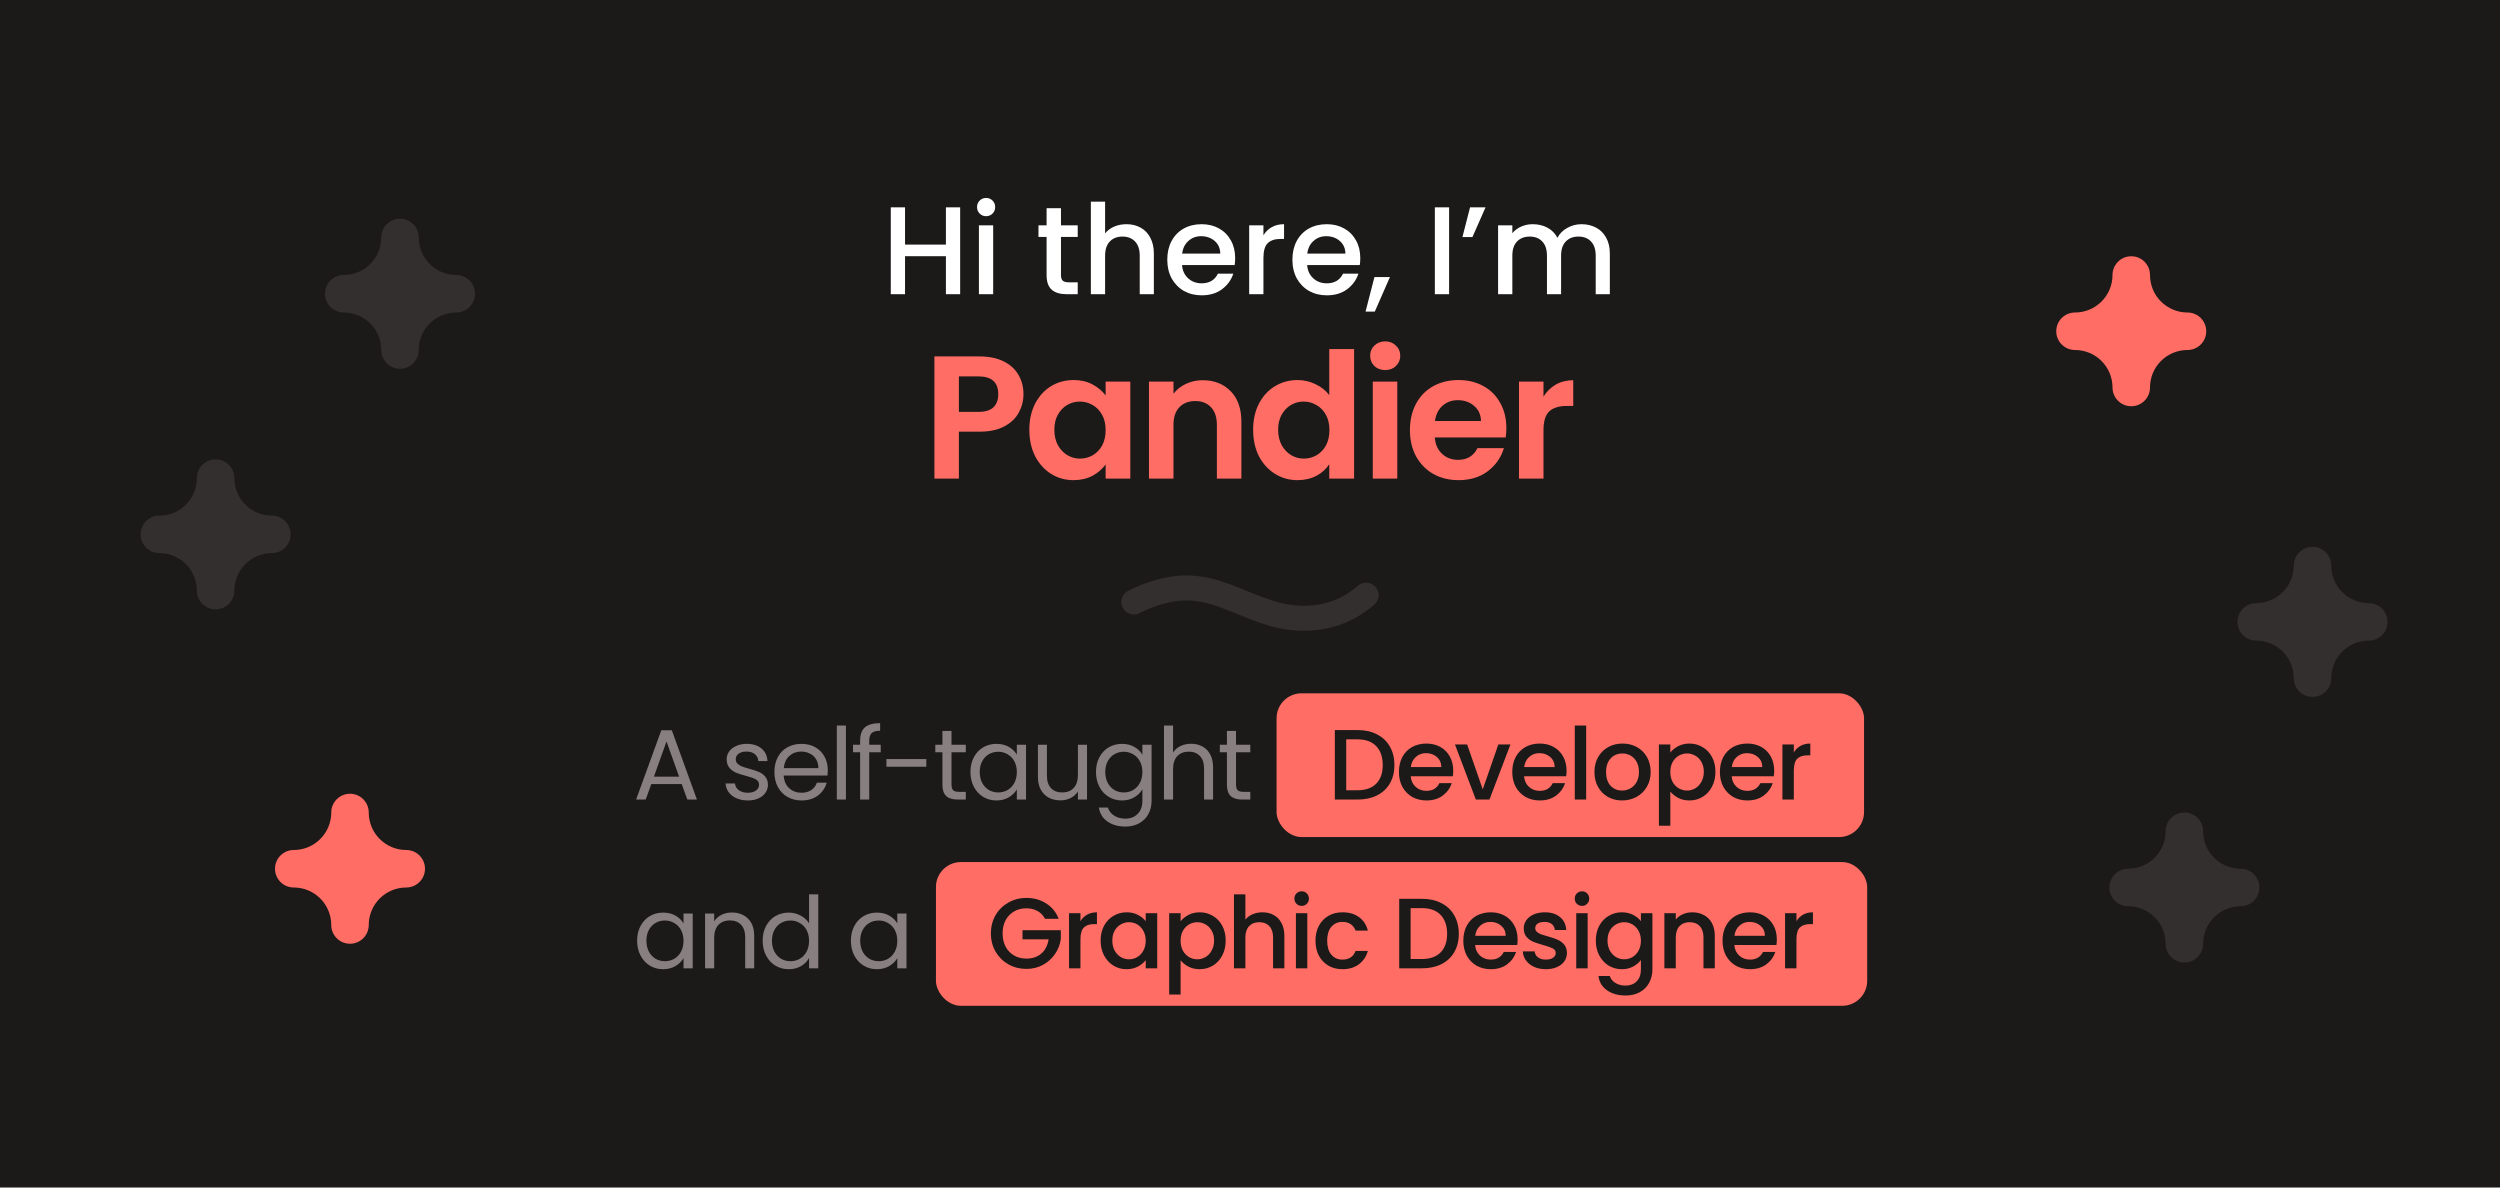<svg width="800" height="380" viewBox="0 0 800 380" fill="none" xmlns="http://www.w3.org/2000/svg">
<rect width="800" height="380" fill="#1C1919"/>
<path d="M307.251 66.343V94.143H302.691V81.983H289.611V94.143H285.051V66.343H289.611V78.263H302.691V66.343H307.251ZM315.574 69.183C314.747 69.183 314.054 68.903 313.494 68.343C312.934 67.783 312.654 67.09 312.654 66.263C312.654 65.436 312.934 64.743 313.494 64.183C314.054 63.623 314.747 63.343 315.574 63.343C316.374 63.343 317.054 63.623 317.614 64.183C318.174 64.743 318.454 65.436 318.454 66.263C318.454 67.09 318.174 67.783 317.614 68.343C317.054 68.903 316.374 69.183 315.574 69.183ZM317.814 72.103V94.143H313.254V72.103H317.814ZM339.511 75.823V88.023C339.511 88.85 339.698 89.45 340.071 89.823C340.471 90.169 341.138 90.343 342.071 90.343H344.871V94.143H341.271C339.218 94.143 337.645 93.663 336.551 92.703C335.458 91.743 334.911 90.183 334.911 88.023V75.823H332.311V72.103H334.911V66.623H339.511V72.103H344.871V75.823H339.511ZM360.474 71.743C362.154 71.743 363.648 72.103 364.954 72.823C366.288 73.543 367.328 74.609 368.074 76.023C368.848 77.436 369.234 79.143 369.234 81.143V94.143H364.714V81.823C364.714 79.85 364.221 78.343 363.234 77.303C362.248 76.236 360.901 75.703 359.194 75.703C357.488 75.703 356.128 76.236 355.114 77.303C354.128 78.343 353.634 79.85 353.634 81.823V94.143H349.074V64.543H353.634V74.663C354.408 73.73 355.381 73.01 356.554 72.503C357.754 71.996 359.061 71.743 360.474 71.743ZM395.251 82.583C395.251 83.409 395.197 84.156 395.091 84.823H378.251C378.384 86.583 379.037 87.996 380.211 89.063C381.384 90.129 382.824 90.663 384.531 90.663C386.984 90.663 388.717 89.636 389.731 87.583H394.651C393.984 89.609 392.771 91.276 391.011 92.583C389.277 93.863 387.117 94.503 384.531 94.503C382.424 94.503 380.531 94.036 378.851 93.103C377.197 92.143 375.891 90.809 374.931 89.103C373.997 87.37 373.531 85.37 373.531 83.103C373.531 80.836 373.984 78.85 374.891 77.143C375.824 75.409 377.117 74.076 378.771 73.143C380.451 72.21 382.371 71.743 384.531 71.743C386.611 71.743 388.464 72.196 390.091 73.103C391.717 74.01 392.984 75.29 393.891 76.943C394.797 78.57 395.251 80.45 395.251 82.583ZM390.491 81.143C390.464 79.463 389.864 78.116 388.691 77.103C387.517 76.09 386.064 75.583 384.331 75.583C382.757 75.583 381.411 76.09 380.291 77.103C379.171 78.09 378.504 79.436 378.291 81.143H390.491ZM404.298 75.303C404.965 74.183 405.845 73.316 406.938 72.703C408.058 72.063 409.378 71.743 410.898 71.743V76.463H409.738C407.952 76.463 406.592 76.916 405.658 77.823C404.752 78.73 404.298 80.303 404.298 82.543V94.143H399.738V72.103H404.298V75.303ZM435.29 82.583C435.29 83.409 435.237 84.156 435.13 84.823H418.29C418.423 86.583 419.077 87.996 420.25 89.063C421.423 90.129 422.863 90.663 424.57 90.663C427.023 90.663 428.757 89.636 429.77 87.583H434.69C434.023 89.609 432.81 91.276 431.05 92.583C429.317 93.863 427.157 94.503 424.57 94.503C422.463 94.503 420.57 94.036 418.89 93.103C417.237 92.143 415.93 90.809 414.97 89.103C414.037 87.37 413.57 85.37 413.57 83.103C413.57 80.836 414.023 78.85 414.93 77.143C415.863 75.409 417.157 74.076 418.81 73.143C420.49 72.21 422.41 71.743 424.57 71.743C426.65 71.743 428.503 72.196 430.13 73.103C431.757 74.01 433.023 75.29 433.93 76.943C434.837 78.57 435.29 80.45 435.29 82.583ZM430.53 81.143C430.503 79.463 429.903 78.116 428.73 77.103C427.557 76.09 426.103 75.583 424.37 75.583C422.797 75.583 421.45 76.09 420.33 77.103C419.21 78.09 418.543 79.436 418.33 81.143H430.53ZM444.777 88.663L439.937 99.703H436.977L439.817 88.663H444.777ZM463.712 66.343V94.143H459.152V66.343H463.712ZM470.419 66.343H475.379L471.179 75.863H467.979L470.419 66.343ZM506.067 71.743C507.8 71.743 509.347 72.103 510.707 72.823C512.093 73.543 513.173 74.609 513.947 76.023C514.747 77.436 515.147 79.143 515.147 81.143V94.143H510.627V81.823C510.627 79.85 510.133 78.343 509.147 77.303C508.16 76.236 506.813 75.703 505.107 75.703C503.4 75.703 502.04 76.236 501.027 77.303C500.04 78.343 499.547 79.85 499.547 81.823V94.143H495.027V81.823C495.027 79.85 494.533 78.343 493.547 77.303C492.56 76.236 491.213 75.703 489.507 75.703C487.8 75.703 486.44 76.236 485.427 77.303C484.44 78.343 483.947 79.85 483.947 81.823V94.143H479.387V72.103H483.947V74.623C484.693 73.716 485.64 73.01 486.787 72.503C487.933 71.996 489.16 71.743 490.467 71.743C492.227 71.743 493.8 72.116 495.187 72.863C496.573 73.609 497.64 74.689 498.387 76.103C499.053 74.769 500.093 73.716 501.507 72.943C502.92 72.143 504.44 71.743 506.067 71.743Z" fill="white"/>
<path d="M327.513 126.151C327.513 128.241 327.009 130.201 326.001 132.031C325.031 133.86 323.481 135.335 321.353 136.455C319.263 137.575 316.612 138.135 313.401 138.135H306.849V153.143H299.009V114.055H313.401C316.425 114.055 319.001 114.577 321.129 115.623C323.257 116.668 324.844 118.105 325.889 119.935C326.972 121.764 327.513 123.836 327.513 126.151ZM313.065 131.807C315.231 131.807 316.836 131.321 317.881 130.351C318.927 129.343 319.449 127.943 319.449 126.151C319.449 122.343 317.321 120.439 313.065 120.439H306.849V131.807H313.065ZM329.384 137.519C329.384 134.383 330 131.601 331.232 129.175C332.501 126.748 334.2 124.881 336.328 123.575C338.493 122.268 340.901 121.615 343.552 121.615C345.866 121.615 347.882 122.081 349.6 123.015C351.354 123.948 352.754 125.124 353.8 126.543V122.119H361.696V153.143H353.8V148.607C352.792 150.063 351.392 151.276 349.6 152.247C347.845 153.18 345.81 153.647 343.496 153.647C340.882 153.647 338.493 152.975 336.328 151.631C334.2 150.287 332.501 148.401 331.232 145.975C330 143.511 329.384 140.692 329.384 137.519ZM353.8 137.631C353.8 135.727 353.426 134.103 352.68 132.759C351.933 131.377 350.925 130.332 349.656 129.623C348.386 128.876 347.024 128.503 345.568 128.503C344.112 128.503 342.768 128.857 341.536 129.567C340.304 130.276 339.296 131.321 338.512 132.703C337.765 134.047 337.392 135.652 337.392 137.519C337.392 139.385 337.765 141.028 338.512 142.447C339.296 143.828 340.304 144.892 341.536 145.639C342.805 146.385 344.149 146.759 345.568 146.759C347.024 146.759 348.386 146.404 349.656 145.695C350.925 144.948 351.933 143.903 352.68 142.559C353.426 141.177 353.8 139.535 353.8 137.631ZM384.865 121.671C388.561 121.671 391.548 122.847 393.825 125.199C396.102 127.513 397.241 130.761 397.241 134.943V153.143H389.401V136.007C389.401 133.543 388.785 131.657 387.553 130.351C386.321 129.007 384.641 128.335 382.513 128.335C380.348 128.335 378.63 129.007 377.361 130.351C376.129 131.657 375.513 133.543 375.513 136.007V153.143H367.673V122.119H375.513V125.983C376.558 124.639 377.884 123.593 379.489 122.847C381.132 122.063 382.924 121.671 384.865 121.671ZM401 137.519C401 134.383 401.616 131.601 402.848 129.175C404.118 126.748 405.835 124.881 408 123.575C410.166 122.268 412.574 121.615 415.224 121.615C417.24 121.615 419.163 122.063 420.992 122.959C422.822 123.817 424.278 124.975 425.36 126.431V111.703H433.312V153.143H425.36V148.551C424.39 150.081 423.027 151.313 421.272 152.247C419.518 153.18 417.483 153.647 415.168 153.647C412.555 153.647 410.166 152.975 408 151.631C405.835 150.287 404.118 148.401 402.848 145.975C401.616 143.511 401 140.692 401 137.519ZM425.416 137.631C425.416 135.727 425.043 134.103 424.296 132.759C423.55 131.377 422.542 130.332 421.272 129.623C420.003 128.876 418.64 128.503 417.184 128.503C415.728 128.503 414.384 128.857 413.152 129.567C411.92 130.276 410.912 131.321 410.128 132.703C409.382 134.047 409.008 135.652 409.008 137.519C409.008 139.385 409.382 141.028 410.128 142.447C410.912 143.828 411.92 144.892 413.152 145.639C414.422 146.385 415.766 146.759 417.184 146.759C418.64 146.759 420.003 146.404 421.272 145.695C422.542 144.948 423.55 143.903 424.296 142.559C425.043 141.177 425.416 139.535 425.416 137.631ZM443.265 118.423C441.884 118.423 440.727 117.993 439.793 117.135C438.897 116.239 438.449 115.137 438.449 113.831C438.449 112.524 438.897 111.441 439.793 110.583C440.727 109.687 441.884 109.239 443.265 109.239C444.647 109.239 445.785 109.687 446.681 110.583C447.615 111.441 448.081 112.524 448.081 113.831C448.081 115.137 447.615 116.239 446.681 117.135C445.785 117.993 444.647 118.423 443.265 118.423ZM447.129 122.119V153.143H439.289V122.119H447.129ZM482.035 136.959C482.035 138.079 481.961 139.087 481.811 139.983H459.131C459.318 142.223 460.102 143.977 461.483 145.247C462.865 146.516 464.563 147.151 466.579 147.151C469.491 147.151 471.563 145.9 472.795 143.399H481.251C480.355 146.385 478.638 148.849 476.099 150.791C473.561 152.695 470.443 153.647 466.747 153.647C463.761 153.647 461.073 152.993 458.683 151.687C456.331 150.343 454.483 148.457 453.139 146.031C451.833 143.604 451.179 140.804 451.179 137.631C451.179 134.42 451.833 131.601 453.139 129.175C454.446 126.748 456.275 124.881 458.627 123.575C460.979 122.268 463.686 121.615 466.747 121.615C469.697 121.615 472.329 122.249 474.643 123.519C476.995 124.788 478.806 126.599 480.075 128.951C481.382 131.265 482.035 133.935 482.035 136.959ZM473.915 134.719C473.878 132.703 473.15 131.097 471.731 129.903C470.313 128.671 468.577 128.055 466.523 128.055C464.582 128.055 462.939 128.652 461.595 129.847C460.289 131.004 459.486 132.628 459.187 134.719H473.915ZM493.918 126.935C494.926 125.292 496.233 124.004 497.838 123.071C499.481 122.137 501.347 121.671 503.438 121.671V129.903H501.366C498.902 129.903 497.035 130.481 495.766 131.639C494.534 132.796 493.918 134.812 493.918 137.687V153.143H486.078V122.119H493.918V126.935Z" fill="#FF6D64"/>
<path d="M437.166 190.463C433.315 193.726 428.88 196.379 422.425 197.431C403.172 200.566 392.161 185.277 374.475 188.625C370.094 189.455 366.202 190.907 362.834 192.643" stroke="#332F2F" stroke-width="8" stroke-linecap="round"/>
<path d="M218.148 250.897H208.42L206.628 255.857H203.556L211.62 233.681H214.98L223.012 255.857H219.94L218.148 250.897ZM217.316 248.529L213.284 237.265L209.252 248.529H217.316ZM239.346 256.145C238.002 256.145 236.796 255.921 235.73 255.473C234.663 255.004 233.82 254.364 233.202 253.553C232.583 252.721 232.242 251.772 232.178 250.705H235.186C235.271 251.58 235.676 252.295 236.402 252.849C237.148 253.404 238.119 253.681 239.314 253.681C240.423 253.681 241.298 253.436 241.938 252.945C242.578 252.455 242.898 251.836 242.898 251.089C242.898 250.321 242.556 249.756 241.874 249.393C241.191 249.009 240.135 248.636 238.706 248.273C237.404 247.932 236.338 247.591 235.506 247.249C234.695 246.887 233.991 246.364 233.394 245.681C232.818 244.977 232.53 244.06 232.53 242.929C232.53 242.033 232.796 241.212 233.33 240.465C233.863 239.719 234.62 239.132 235.602 238.705C236.583 238.257 237.703 238.033 238.962 238.033C240.903 238.033 242.471 238.524 243.666 239.505C244.86 240.487 245.5 241.831 245.586 243.537H242.674C242.61 242.62 242.236 241.884 241.554 241.329C240.892 240.775 239.996 240.497 238.866 240.497C237.82 240.497 236.988 240.721 236.37 241.169C235.751 241.617 235.442 242.204 235.442 242.929C235.442 243.505 235.623 243.985 235.986 244.369C236.37 244.732 236.839 245.031 237.394 245.265C237.97 245.479 238.759 245.724 239.762 246.001C241.02 246.343 242.044 246.684 242.834 247.025C243.623 247.345 244.295 247.836 244.85 248.497C245.426 249.159 245.724 250.023 245.746 251.089C245.746 252.049 245.479 252.913 244.946 253.681C244.412 254.449 243.655 255.057 242.674 255.505C241.714 255.932 240.604 256.145 239.346 256.145ZM264.896 246.417C264.896 246.972 264.864 247.559 264.8 248.177H250.784C250.891 249.905 251.478 251.26 252.544 252.241C253.632 253.201 254.944 253.681 256.48 253.681C257.739 253.681 258.784 253.393 259.616 252.817C260.47 252.22 261.067 251.431 261.408 250.449H264.545C264.075 252.135 263.136 253.511 261.728 254.577C260.32 255.623 258.571 256.145 256.48 256.145C254.816 256.145 253.323 255.772 252 255.025C250.699 254.279 249.675 253.223 248.928 251.857C248.182 250.471 247.808 248.871 247.808 247.057C247.808 245.244 248.171 243.655 248.896 242.289C249.622 240.924 250.635 239.879 251.936 239.153C253.259 238.407 254.774 238.033 256.48 238.033C258.144 238.033 259.616 238.396 260.896 239.121C262.176 239.847 263.158 240.849 263.84 242.129C264.544 243.388 264.896 244.817 264.896 246.417ZM261.888 245.809C261.888 244.7 261.643 243.751 261.152 242.961C260.662 242.151 259.99 241.543 259.136 241.137C258.304 240.711 257.376 240.497 256.352 240.497C254.88 240.497 253.622 240.967 252.576 241.905C251.552 242.844 250.966 244.145 250.816 245.809H261.888ZM270.692 232.177V255.857H267.78V232.177H270.692ZM281.831 240.721H278.151V255.857H275.239V240.721H272.967V238.321H275.239V237.073C275.239 235.111 275.741 233.681 276.743 232.785C277.767 231.868 279.399 231.409 281.639 231.409V233.841C280.359 233.841 279.453 234.097 278.919 234.609C278.407 235.1 278.151 235.921 278.151 237.073V238.321H281.831V240.721ZM296.426 242.897V245.361H283.658V242.897H296.426ZM304.483 240.721V251.057C304.483 251.911 304.665 252.519 305.027 252.881C305.39 253.223 306.019 253.393 306.915 253.393H309.059V255.857H306.435C304.814 255.857 303.598 255.484 302.787 254.737C301.977 253.991 301.571 252.764 301.571 251.057V240.721H299.299V238.321H301.571V233.905H304.483V238.321H309.059V240.721H304.483ZM310.54 247.025C310.54 245.233 310.902 243.665 311.628 242.321C312.353 240.956 313.345 239.9 314.604 239.153C315.884 238.407 317.302 238.033 318.86 238.033C320.396 238.033 321.729 238.364 322.86 239.025C323.99 239.687 324.833 240.519 325.388 241.521V238.321H328.332V255.857H325.388V252.593C324.812 253.617 323.948 254.471 322.796 255.153C321.665 255.815 320.342 256.145 318.828 256.145C317.27 256.145 315.862 255.761 314.604 254.993C313.345 254.225 312.353 253.148 311.628 251.761C310.902 250.375 310.54 248.796 310.54 247.025ZM325.388 247.057C325.388 245.735 325.121 244.583 324.588 243.601C324.054 242.62 323.329 241.873 322.412 241.361C321.516 240.828 320.524 240.561 319.436 240.561C318.348 240.561 317.356 240.817 316.46 241.329C315.564 241.841 314.849 242.588 314.316 243.569C313.782 244.551 313.516 245.703 313.516 247.025C313.516 248.369 313.782 249.543 314.316 250.545C314.849 251.527 315.564 252.284 316.46 252.817C317.356 253.329 318.348 253.585 319.436 253.585C320.524 253.585 321.516 253.329 322.412 252.817C323.329 252.284 324.054 251.527 324.588 250.545C325.121 249.543 325.388 248.38 325.388 247.057ZM347.845 238.321V255.857H344.933V253.265C344.378 254.161 343.599 254.865 342.597 255.377C341.615 255.868 340.527 256.113 339.333 256.113C337.967 256.113 336.741 255.836 335.653 255.281C334.565 254.705 333.701 253.852 333.061 252.721C332.442 251.591 332.133 250.215 332.133 248.593V238.321H335.013V248.209C335.013 249.937 335.45 251.271 336.325 252.209C337.199 253.127 338.394 253.585 339.909 253.585C341.466 253.585 342.693 253.105 343.589 252.145C344.485 251.185 344.933 249.788 344.933 247.953V238.321H347.845ZM359.033 238.033C360.548 238.033 361.871 238.364 363.001 239.025C364.153 239.687 365.007 240.519 365.561 241.521V238.321H368.505V256.241C368.505 257.841 368.164 259.26 367.481 260.497C366.799 261.756 365.817 262.737 364.537 263.441C363.279 264.145 361.807 264.497 360.121 264.497C357.817 264.497 355.897 263.953 354.361 262.865C352.825 261.777 351.919 260.295 351.641 258.417H354.521C354.841 259.484 355.503 260.337 356.505 260.977C357.508 261.639 358.713 261.969 360.121 261.969C361.721 261.969 363.023 261.468 364.025 260.465C365.049 259.463 365.561 258.055 365.561 256.241V252.561C364.985 253.585 364.132 254.439 363.001 255.121C361.871 255.804 360.548 256.145 359.033 256.145C357.476 256.145 356.057 255.761 354.777 254.993C353.519 254.225 352.527 253.148 351.801 251.761C351.076 250.375 350.713 248.796 350.713 247.025C350.713 245.233 351.076 243.665 351.801 242.321C352.527 240.956 353.519 239.9 354.777 239.153C356.057 238.407 357.476 238.033 359.033 238.033ZM365.561 247.057C365.561 245.735 365.295 244.583 364.761 243.601C364.228 242.62 363.503 241.873 362.585 241.361C361.689 240.828 360.697 240.561 359.609 240.561C358.521 240.561 357.529 240.817 356.633 241.329C355.737 241.841 355.023 242.588 354.489 243.569C353.956 244.551 353.689 245.703 353.689 247.025C353.689 248.369 353.956 249.543 354.489 250.545C355.023 251.527 355.737 252.284 356.633 252.817C357.529 253.329 358.521 253.585 359.609 253.585C360.697 253.585 361.689 253.329 362.585 252.817C363.503 252.284 364.228 251.527 364.761 250.545C365.295 249.543 365.561 248.38 365.561 247.057ZM381.171 238.001C382.493 238.001 383.688 238.289 384.755 238.865C385.821 239.42 386.653 240.263 387.251 241.393C387.869 242.524 388.179 243.9 388.179 245.521V255.857H385.299V245.937C385.299 244.188 384.861 242.855 383.987 241.937C383.112 240.999 381.917 240.529 380.403 240.529C378.867 240.529 377.64 241.009 376.723 241.969C375.827 242.929 375.379 244.327 375.379 246.161V255.857H372.467V232.177H375.379V240.817C375.955 239.921 376.744 239.228 377.747 238.737C378.771 238.247 379.912 238.001 381.171 238.001ZM395.527 240.721V251.057C395.527 251.911 395.709 252.519 396.071 252.881C396.434 253.223 397.063 253.393 397.959 253.393H400.103V255.857H397.479C395.858 255.857 394.642 255.484 393.831 254.737C393.021 253.991 392.615 252.764 392.615 251.057V240.721H390.343V238.321H392.615V233.905H395.527V238.321H400.103V240.721H395.527Z" fill="#888080"/>
<path d="M203.876 301.025C203.876 299.233 204.239 297.665 204.964 296.321C205.689 294.956 206.681 293.9 207.94 293.153C209.22 292.407 210.639 292.033 212.196 292.033C213.732 292.033 215.065 292.364 216.196 293.025C217.327 293.687 218.169 294.519 218.724 295.521V292.321H221.668V309.857H218.724V306.593C218.148 307.617 217.284 308.471 216.132 309.153C215.001 309.815 213.679 310.145 212.164 310.145C210.607 310.145 209.199 309.761 207.94 308.993C206.681 308.225 205.689 307.148 204.964 305.761C204.239 304.375 203.876 302.796 203.876 301.025ZM218.724 301.057C218.724 299.735 218.457 298.583 217.924 297.601C217.391 296.62 216.665 295.873 215.748 295.361C214.852 294.828 213.86 294.561 212.772 294.561C211.684 294.561 210.692 294.817 209.796 295.329C208.9 295.841 208.185 296.588 207.652 297.569C207.119 298.551 206.852 299.703 206.852 301.025C206.852 302.369 207.119 303.543 207.652 304.545C208.185 305.527 208.9 306.284 209.796 306.817C210.692 307.329 211.684 307.585 212.772 307.585C213.86 307.585 214.852 307.329 215.748 306.817C216.665 306.284 217.391 305.527 217.924 304.545C218.457 303.543 218.724 302.38 218.724 301.057ZM234.173 292.001C236.306 292.001 238.034 292.652 239.357 293.953C240.68 295.233 241.341 297.089 241.341 299.521V309.857H238.461V299.937C238.461 298.188 238.024 296.855 237.149 295.937C236.274 294.999 235.08 294.529 233.565 294.529C232.029 294.529 230.802 295.009 229.885 295.969C228.989 296.929 228.541 298.327 228.541 300.161V309.857H225.629V292.321H228.541V294.817C229.117 293.921 229.896 293.228 230.877 292.737C231.88 292.247 232.978 292.001 234.173 292.001ZM244.05 301.025C244.05 299.233 244.412 297.665 245.138 296.321C245.863 294.956 246.855 293.9 248.114 293.153C249.394 292.407 250.823 292.033 252.402 292.033C253.767 292.033 255.036 292.353 256.21 292.993C257.383 293.612 258.279 294.433 258.898 295.457V286.177H261.842V309.857H258.898V306.561C258.322 307.607 257.468 308.471 256.338 309.153C255.207 309.815 253.884 310.145 252.37 310.145C250.812 310.145 249.394 309.761 248.114 308.993C246.855 308.225 245.863 307.148 245.138 305.761C244.412 304.375 244.05 302.796 244.05 301.025ZM258.898 301.057C258.898 299.735 258.631 298.583 258.098 297.601C257.564 296.62 256.839 295.873 255.922 295.361C255.026 294.828 254.034 294.561 252.946 294.561C251.858 294.561 250.866 294.817 249.97 295.329C249.074 295.841 248.359 296.588 247.826 297.569C247.292 298.551 247.026 299.703 247.026 301.025C247.026 302.369 247.292 303.543 247.826 304.545C248.359 305.527 249.074 306.284 249.97 306.817C250.866 307.329 251.858 307.585 252.946 307.585C254.034 307.585 255.026 307.329 255.922 306.817C256.839 306.284 257.564 305.527 258.098 304.545C258.631 303.543 258.898 302.38 258.898 301.057ZM272.286 301.025C272.286 299.233 272.649 297.665 273.374 296.321C274.099 294.956 275.091 293.9 276.35 293.153C277.63 292.407 279.049 292.033 280.606 292.033C282.142 292.033 283.475 292.364 284.606 293.025C285.737 293.687 286.579 294.519 287.134 295.521V292.321H290.078V309.857H287.134V306.593C286.558 307.617 285.694 308.471 284.542 309.153C283.411 309.815 282.089 310.145 280.574 310.145C279.017 310.145 277.609 309.761 276.35 308.993C275.091 308.225 274.099 307.148 273.374 305.761C272.649 304.375 272.286 302.796 272.286 301.025ZM287.134 301.057C287.134 299.735 286.867 298.583 286.334 297.601C285.801 296.62 285.075 295.873 284.158 295.361C283.262 294.828 282.27 294.561 281.182 294.561C280.094 294.561 279.102 294.817 278.206 295.329C277.31 295.841 276.595 296.588 276.062 297.569C275.529 298.551 275.262 299.703 275.262 301.025C275.262 302.369 275.529 303.543 276.062 304.545C276.595 305.527 277.31 306.284 278.206 306.817C279.102 307.329 280.094 307.585 281.182 307.585C282.27 307.585 283.262 307.329 284.158 306.817C285.075 306.284 285.801 305.527 286.334 304.545C286.867 303.543 287.134 302.38 287.134 301.057Z" fill="#888080"/>
<rect x="408.5" y="221.857" width="188" height="46" rx="8" fill="#FF6D64"/>
<path d="M434.41 233.617C436.778 233.617 438.848 234.076 440.618 234.993C442.41 235.889 443.786 237.191 444.746 238.897C445.728 240.583 446.218 242.556 446.218 244.817C446.218 247.079 445.728 249.041 444.746 250.705C443.786 252.369 442.41 253.649 440.618 254.545C438.848 255.42 436.778 255.857 434.41 255.857H427.146V233.617H434.41ZM434.41 252.881C437.013 252.881 439.008 252.177 440.394 250.769C441.781 249.361 442.474 247.377 442.474 244.817C442.474 242.236 441.781 240.22 440.394 238.769C439.008 237.319 437.013 236.593 434.41 236.593H430.794V252.881H434.41ZM465.034 246.609C465.034 247.271 464.991 247.868 464.906 248.401H451.434C451.54 249.809 452.063 250.94 453.002 251.793C453.94 252.647 455.092 253.073 456.458 253.073C458.42 253.073 459.807 252.252 460.618 250.609H464.554C464.02 252.231 463.05 253.564 461.642 254.609C460.255 255.633 458.527 256.145 456.458 256.145C454.772 256.145 453.258 255.772 451.914 255.025C450.591 254.257 449.546 253.191 448.778 251.825C448.031 250.439 447.658 248.839 447.658 247.025C447.658 245.212 448.02 243.623 448.746 242.257C449.492 240.871 450.527 239.804 451.85 239.057C453.194 238.311 454.73 237.937 456.458 237.937C458.122 237.937 459.604 238.3 460.906 239.025C462.207 239.751 463.22 240.775 463.946 242.097C464.671 243.399 465.034 244.903 465.034 246.609ZM461.226 245.457C461.204 244.113 460.724 243.036 459.786 242.225C458.847 241.415 457.684 241.009 456.298 241.009C455.039 241.009 453.962 241.415 453.066 242.225C452.17 243.015 451.636 244.092 451.466 245.457H461.226ZM474.48 252.593L479.472 238.225H483.344L476.624 255.857H472.272L465.584 238.225H469.488L474.48 252.593ZM501.301 246.609C501.301 247.271 501.259 247.868 501.173 248.401H487.701C487.808 249.809 488.331 250.94 489.269 251.793C490.208 252.647 491.36 253.073 492.725 253.073C494.688 253.073 496.075 252.252 496.885 250.609H500.821C500.288 252.231 499.317 253.564 497.909 254.609C496.523 255.633 494.795 256.145 492.725 256.145C491.04 256.145 489.525 255.772 488.181 255.025C486.859 254.257 485.813 253.191 485.045 251.825C484.299 250.439 483.925 248.839 483.925 247.025C483.925 245.212 484.288 243.623 485.013 242.257C485.76 240.871 486.795 239.804 488.117 239.057C489.461 238.311 490.997 237.937 492.725 237.937C494.389 237.937 495.872 238.3 497.173 239.025C498.475 239.751 499.488 240.775 500.213 242.097C500.939 243.399 501.301 244.903 501.301 246.609ZM497.493 245.457C497.472 244.113 496.992 243.036 496.053 242.225C495.115 241.415 493.952 241.009 492.565 241.009C491.307 241.009 490.229 241.415 489.333 242.225C488.437 243.015 487.904 244.092 487.733 245.457H497.493ZM507.579 232.177V255.857H503.931V232.177H507.579ZM519.057 256.145C517.393 256.145 515.889 255.772 514.545 255.025C513.201 254.257 512.145 253.191 511.377 251.825C510.609 250.439 510.225 248.839 510.225 247.025C510.225 245.233 510.619 243.644 511.409 242.257C512.198 240.871 513.275 239.804 514.641 239.057C516.006 238.311 517.531 237.937 519.217 237.937C520.902 237.937 522.427 238.311 523.793 239.057C525.158 239.804 526.235 240.871 527.025 242.257C527.814 243.644 528.209 245.233 528.209 247.025C528.209 248.817 527.803 250.407 526.993 251.793C526.182 253.18 525.073 254.257 523.665 255.025C522.278 255.772 520.742 256.145 519.057 256.145ZM519.057 252.977C519.995 252.977 520.87 252.753 521.681 252.305C522.513 251.857 523.185 251.185 523.697 250.289C524.209 249.393 524.465 248.305 524.465 247.025C524.465 245.745 524.219 244.668 523.729 243.793C523.238 242.897 522.587 242.225 521.777 241.777C520.966 241.329 520.091 241.105 519.153 241.105C518.214 241.105 517.339 241.329 516.529 241.777C515.739 242.225 515.11 242.897 514.641 243.793C514.171 244.668 513.937 245.745 513.937 247.025C513.937 248.924 514.417 250.396 515.377 251.441C516.358 252.465 517.585 252.977 519.057 252.977ZM534.503 240.817C535.122 240.007 535.964 239.324 537.031 238.769C538.098 238.215 539.303 237.937 540.647 237.937C542.183 237.937 543.58 238.321 544.839 239.089C546.119 239.836 547.122 240.892 547.847 242.257C548.572 243.623 548.935 245.191 548.935 246.961C548.935 248.732 548.572 250.321 547.847 251.729C547.122 253.116 546.119 254.204 544.839 254.993C543.58 255.761 542.183 256.145 540.647 256.145C539.303 256.145 538.108 255.879 537.063 255.345C536.018 254.791 535.164 254.108 534.503 253.297V264.241H530.855V238.225H534.503V240.817ZM545.223 246.961C545.223 245.745 544.967 244.7 544.455 243.825C543.964 242.929 543.303 242.257 542.471 241.809C541.66 241.34 540.786 241.105 539.847 241.105C538.93 241.105 538.055 241.34 537.223 241.809C536.412 242.279 535.751 242.961 535.239 243.857C534.748 244.753 534.503 245.809 534.503 247.025C534.503 248.241 534.748 249.308 535.239 250.225C535.751 251.121 536.412 251.804 537.223 252.273C538.055 252.743 538.93 252.977 539.847 252.977C540.786 252.977 541.66 252.743 542.471 252.273C543.303 251.783 543.964 251.079 544.455 250.161C544.967 249.244 545.223 248.177 545.223 246.961ZM567.742 246.609C567.742 247.271 567.7 247.868 567.614 248.401H554.142C554.249 249.809 554.772 250.94 555.71 251.793C556.649 252.647 557.801 253.073 559.166 253.073C561.129 253.073 562.516 252.252 563.326 250.609H567.262C566.729 252.231 565.758 253.564 564.35 254.609C562.964 255.633 561.236 256.145 559.166 256.145C557.481 256.145 555.966 255.772 554.622 255.025C553.3 254.257 552.254 253.191 551.486 251.825C550.74 250.439 550.366 248.839 550.366 247.025C550.366 245.212 550.729 243.623 551.454 242.257C552.201 240.871 553.236 239.804 554.558 239.057C555.902 238.311 557.438 237.937 559.166 237.937C560.83 237.937 562.313 238.3 563.614 239.025C564.916 239.751 565.929 240.775 566.654 242.097C567.38 243.399 567.742 244.903 567.742 246.609ZM563.934 245.457C563.913 244.113 563.433 243.036 562.494 242.225C561.556 241.415 560.393 241.009 559.006 241.009C557.748 241.009 556.67 241.415 555.774 242.225C554.878 243.015 554.345 244.092 554.174 245.457H563.934ZM574.021 240.785C574.554 239.889 575.258 239.196 576.133 238.705C577.029 238.193 578.085 237.937 579.301 237.937V241.713H578.373C576.943 241.713 575.855 242.076 575.109 242.801C574.383 243.527 574.021 244.785 574.021 246.577V255.857H570.373V238.225H574.021V240.785Z" fill="#1C1919"/>
<rect x="299.5" y="275.857" width="298" height="46" rx="8" fill="#FF6D64"/>
<path d="M334.399 294.017C333.823 292.908 333.023 292.076 331.999 291.521C330.975 290.945 329.791 290.657 328.447 290.657C326.975 290.657 325.663 290.988 324.511 291.649C323.359 292.311 322.452 293.249 321.791 294.465C321.151 295.681 320.831 297.089 320.831 298.689C320.831 300.289 321.151 301.708 321.791 302.945C322.452 304.161 323.359 305.1 324.511 305.761C325.663 306.423 326.975 306.753 328.447 306.753C330.431 306.753 332.042 306.199 333.279 305.089C334.516 303.98 335.274 302.476 335.551 300.577H327.199V297.665H339.455V300.513C339.22 302.241 338.602 303.831 337.599 305.281C336.618 306.732 335.327 307.895 333.727 308.769C332.148 309.623 330.388 310.049 328.447 310.049C326.356 310.049 324.447 309.569 322.719 308.609C320.991 307.628 319.615 306.273 318.591 304.545C317.588 302.817 317.087 300.865 317.087 298.689C317.087 296.513 317.588 294.561 318.591 292.833C319.615 291.105 320.991 289.761 322.719 288.801C324.468 287.82 326.378 287.329 328.447 287.329C330.815 287.329 332.916 287.916 334.751 289.089C336.607 290.241 337.951 291.884 338.783 294.017H334.399ZM345.741 294.785C346.274 293.889 346.978 293.196 347.853 292.705C348.749 292.193 349.805 291.937 351.021 291.937V295.713H350.093C348.664 295.713 347.576 296.076 346.829 296.801C346.104 297.527 345.741 298.785 345.741 300.577V309.857H342.093V292.225H345.741V294.785ZM352.198 300.961C352.198 299.191 352.561 297.623 353.286 296.257C354.033 294.892 355.036 293.836 356.294 293.089C357.574 292.321 358.982 291.937 360.518 291.937C361.905 291.937 363.11 292.215 364.134 292.769C365.18 293.303 366.012 293.975 366.63 294.785V292.225H370.31V309.857H366.63V307.233C366.012 308.065 365.169 308.759 364.102 309.313C363.036 309.868 361.82 310.145 360.454 310.145C358.94 310.145 357.553 309.761 356.294 308.993C355.036 308.204 354.033 307.116 353.286 305.729C352.561 304.321 352.198 302.732 352.198 300.961ZM366.63 301.025C366.63 299.809 366.374 298.753 365.862 297.857C365.372 296.961 364.721 296.279 363.91 295.809C363.1 295.34 362.225 295.105 361.286 295.105C360.348 295.105 359.473 295.34 358.662 295.809C357.852 296.257 357.19 296.929 356.678 297.825C356.188 298.7 355.942 299.745 355.942 300.961C355.942 302.177 356.188 303.244 356.678 304.161C357.19 305.079 357.852 305.783 358.662 306.273C359.494 306.743 360.369 306.977 361.286 306.977C362.225 306.977 363.1 306.743 363.91 306.273C364.721 305.804 365.372 305.121 365.862 304.225C366.374 303.308 366.63 302.241 366.63 301.025ZM377.79 294.817C378.409 294.007 379.251 293.324 380.318 292.769C381.385 292.215 382.59 291.937 383.934 291.937C385.47 291.937 386.867 292.321 388.126 293.089C389.406 293.836 390.409 294.892 391.134 296.257C391.859 297.623 392.222 299.191 392.222 300.961C392.222 302.732 391.859 304.321 391.134 305.729C390.409 307.116 389.406 308.204 388.126 308.993C386.867 309.761 385.47 310.145 383.934 310.145C382.59 310.145 381.395 309.879 380.35 309.345C379.305 308.791 378.451 308.108 377.79 307.297V318.241H374.142V292.225H377.79V294.817ZM388.51 300.961C388.51 299.745 388.254 298.7 387.742 297.825C387.251 296.929 386.59 296.257 385.758 295.809C384.947 295.34 384.073 295.105 383.134 295.105C382.217 295.105 381.342 295.34 380.51 295.809C379.699 296.279 379.038 296.961 378.526 297.857C378.035 298.753 377.79 299.809 377.79 301.025C377.79 302.241 378.035 303.308 378.526 304.225C379.038 305.121 379.699 305.804 380.51 306.273C381.342 306.743 382.217 306.977 383.134 306.977C384.073 306.977 384.947 306.743 385.758 306.273C386.59 305.783 387.251 305.079 387.742 304.161C388.254 303.244 388.51 302.177 388.51 300.961ZM403.989 291.937C405.333 291.937 406.528 292.225 407.573 292.801C408.64 293.377 409.472 294.231 410.069 295.361C410.688 296.492 410.997 297.857 410.997 299.457V309.857H407.381V300.001C407.381 298.423 406.987 297.217 406.197 296.385C405.408 295.532 404.331 295.105 402.965 295.105C401.6 295.105 400.512 295.532 399.701 296.385C398.912 297.217 398.517 298.423 398.517 300.001V309.857H394.869V286.177H398.517V294.273C399.136 293.527 399.915 292.951 400.853 292.545C401.813 292.14 402.859 291.937 403.989 291.937ZM416.547 289.889C415.885 289.889 415.331 289.665 414.883 289.217C414.435 288.769 414.211 288.215 414.211 287.553C414.211 286.892 414.435 286.337 414.883 285.889C415.331 285.441 415.885 285.217 416.547 285.217C417.187 285.217 417.731 285.441 418.179 285.889C418.627 286.337 418.851 286.892 418.851 287.553C418.851 288.215 418.627 288.769 418.179 289.217C417.731 289.665 417.187 289.889 416.547 289.889ZM418.339 292.225V309.857H414.691V292.225H418.339ZM420.952 301.025C420.952 299.212 421.315 297.623 422.04 296.257C422.787 294.871 423.811 293.804 425.112 293.057C426.413 292.311 427.907 291.937 429.592 291.937C431.725 291.937 433.485 292.449 434.872 293.473C436.28 294.476 437.229 295.916 437.72 297.793H433.784C433.464 296.919 432.952 296.236 432.248 295.745C431.544 295.255 430.659 295.009 429.592 295.009C428.099 295.009 426.904 295.543 426.008 296.609C425.133 297.655 424.696 299.127 424.696 301.025C424.696 302.924 425.133 304.407 426.008 305.473C426.904 306.54 428.099 307.073 429.592 307.073C431.704 307.073 433.101 306.145 433.784 304.289H437.72C437.208 306.081 436.248 307.511 434.84 308.577C433.432 309.623 431.683 310.145 429.592 310.145C427.907 310.145 426.413 309.772 425.112 309.025C423.811 308.257 422.787 307.191 422.04 305.825C421.315 304.439 420.952 302.839 420.952 301.025ZM455.012 287.617C457.38 287.617 459.449 288.076 461.22 288.993C463.012 289.889 464.388 291.191 465.348 292.897C466.329 294.583 466.82 296.556 466.82 298.817C466.82 301.079 466.329 303.041 465.348 304.705C464.388 306.369 463.012 307.649 461.22 308.545C459.449 309.42 457.38 309.857 455.012 309.857H447.748V287.617H455.012ZM455.012 306.881C457.615 306.881 459.609 306.177 460.996 304.769C462.383 303.361 463.076 301.377 463.076 298.817C463.076 296.236 462.383 294.22 460.996 292.769C459.609 291.319 457.615 290.593 455.012 290.593H451.396V306.881H455.012ZM485.636 300.609C485.636 301.271 485.593 301.868 485.508 302.401H472.036C472.142 303.809 472.665 304.94 473.604 305.793C474.542 306.647 475.694 307.073 477.06 307.073C479.022 307.073 480.409 306.252 481.22 304.609H485.156C484.622 306.231 483.652 307.564 482.244 308.609C480.857 309.633 479.129 310.145 477.06 310.145C475.374 310.145 473.86 309.772 472.516 309.025C471.193 308.257 470.148 307.191 469.38 305.825C468.633 304.439 468.26 302.839 468.26 301.025C468.26 299.212 468.622 297.623 469.348 296.257C470.094 294.871 471.129 293.804 472.452 293.057C473.796 292.311 475.332 291.937 477.06 291.937C478.724 291.937 480.206 292.3 481.508 293.025C482.809 293.751 483.822 294.775 484.548 296.097C485.273 297.399 485.636 298.903 485.636 300.609ZM481.828 299.457C481.806 298.113 481.326 297.036 480.388 296.225C479.449 295.415 478.286 295.009 476.9 295.009C475.641 295.009 474.564 295.415 473.668 296.225C472.772 297.015 472.238 298.092 472.068 299.457H481.828ZM494.666 310.145C493.279 310.145 492.031 309.9 490.922 309.409C489.834 308.897 488.97 308.215 488.33 307.361C487.69 306.487 487.348 305.516 487.306 304.449H491.082C491.146 305.196 491.498 305.825 492.138 306.337C492.799 306.828 493.62 307.073 494.602 307.073C495.626 307.073 496.415 306.881 496.97 306.497C497.546 306.092 497.834 305.58 497.834 304.961C497.834 304.3 497.514 303.809 496.874 303.489C496.255 303.169 495.263 302.817 493.898 302.433C492.575 302.071 491.498 301.719 490.666 301.377C489.834 301.036 489.108 300.513 488.49 299.809C487.892 299.105 487.594 298.177 487.594 297.025C487.594 296.087 487.871 295.233 488.426 294.465C488.98 293.676 489.77 293.057 490.794 292.609C491.839 292.161 493.034 291.937 494.378 291.937C496.383 291.937 497.994 292.449 499.21 293.473C500.447 294.476 501.108 295.852 501.194 297.601H497.546C497.482 296.812 497.162 296.183 496.586 295.713C496.01 295.244 495.231 295.009 494.25 295.009C493.29 295.009 492.554 295.191 492.042 295.553C491.53 295.916 491.274 296.396 491.274 296.993C491.274 297.463 491.444 297.857 491.786 298.177C492.127 298.497 492.543 298.753 493.034 298.945C493.524 299.116 494.25 299.34 495.21 299.617C496.49 299.959 497.535 300.311 498.346 300.673C499.178 301.015 499.892 301.527 500.49 302.209C501.087 302.892 501.396 303.799 501.418 304.929C501.418 305.932 501.14 306.828 500.586 307.617C500.031 308.407 499.242 309.025 498.218 309.473C497.215 309.921 496.031 310.145 494.666 310.145ZM506.255 289.889C505.594 289.889 505.039 289.665 504.591 289.217C504.143 288.769 503.919 288.215 503.919 287.553C503.919 286.892 504.143 286.337 504.591 285.889C505.039 285.441 505.594 285.217 506.255 285.217C506.895 285.217 507.439 285.441 507.887 285.889C508.335 286.337 508.559 286.892 508.559 287.553C508.559 288.215 508.335 288.769 507.887 289.217C507.439 289.665 506.895 289.889 506.255 289.889ZM508.047 292.225V309.857H504.399V292.225H508.047ZM518.981 291.937C520.346 291.937 521.552 292.215 522.597 292.769C523.664 293.303 524.496 293.975 525.093 294.785V292.225H528.773V310.145C528.773 311.767 528.432 313.207 527.749 314.465C527.066 315.745 526.074 316.748 524.773 317.473C523.493 318.199 521.957 318.561 520.165 318.561C517.776 318.561 515.792 317.996 514.213 316.865C512.634 315.756 511.738 314.241 511.525 312.321H515.141C515.418 313.239 516.005 313.975 516.901 314.529C517.818 315.105 518.906 315.393 520.165 315.393C521.637 315.393 522.821 314.945 523.717 314.049C524.634 313.153 525.093 311.852 525.093 310.145V307.201C524.474 308.033 523.632 308.737 522.565 309.313C521.52 309.868 520.325 310.145 518.981 310.145C517.445 310.145 516.037 309.761 514.757 308.993C513.498 308.204 512.496 307.116 511.749 305.729C511.024 304.321 510.661 302.732 510.661 300.961C510.661 299.191 511.024 297.623 511.749 296.257C512.496 294.892 513.498 293.836 514.757 293.089C516.037 292.321 517.445 291.937 518.981 291.937ZM525.093 301.025C525.093 299.809 524.837 298.753 524.325 297.857C523.834 296.961 523.184 296.279 522.373 295.809C521.562 295.34 520.688 295.105 519.749 295.105C518.81 295.105 517.936 295.34 517.125 295.809C516.314 296.257 515.653 296.929 515.141 297.825C514.65 298.7 514.405 299.745 514.405 300.961C514.405 302.177 514.65 303.244 515.141 304.161C515.653 305.079 516.314 305.783 517.125 306.273C517.957 306.743 518.832 306.977 519.749 306.977C520.688 306.977 521.562 306.743 522.373 306.273C523.184 305.804 523.834 305.121 524.325 304.225C524.837 303.308 525.093 302.241 525.093 301.025ZM541.5 291.937C542.887 291.937 544.124 292.225 545.212 292.801C546.322 293.377 547.186 294.231 547.804 295.361C548.423 296.492 548.732 297.857 548.732 299.457V309.857H545.116V300.001C545.116 298.423 544.722 297.217 543.932 296.385C543.143 295.532 542.066 295.105 540.7 295.105C539.335 295.105 538.247 295.532 537.436 296.385C536.647 297.217 536.252 298.423 536.252 300.001V309.857H532.604V292.225H536.252V294.241C536.85 293.516 537.607 292.951 538.524 292.545C539.463 292.14 540.455 291.937 541.5 291.937ZM568.586 300.609C568.586 301.271 568.543 301.868 568.458 302.401H554.986C555.092 303.809 555.615 304.94 556.554 305.793C557.492 306.647 558.644 307.073 560.01 307.073C561.972 307.073 563.359 306.252 564.17 304.609H568.106C567.572 306.231 566.602 307.564 565.194 308.609C563.807 309.633 562.079 310.145 560.01 310.145C558.324 310.145 556.81 309.772 555.466 309.025C554.143 308.257 553.098 307.191 552.33 305.825C551.583 304.439 551.21 302.839 551.21 301.025C551.21 299.212 551.572 297.623 552.298 296.257C553.044 294.871 554.079 293.804 555.402 293.057C556.746 292.311 558.282 291.937 560.01 291.937C561.674 291.937 563.156 292.3 564.458 293.025C565.759 293.751 566.772 294.775 567.498 296.097C568.223 297.399 568.586 298.903 568.586 300.609ZM564.778 299.457C564.756 298.113 564.276 297.036 563.338 296.225C562.399 295.415 561.236 295.009 559.85 295.009C558.591 295.009 557.514 295.415 556.618 296.225C555.722 297.015 555.188 298.092 555.018 299.457H564.778ZM574.864 294.785C575.397 293.889 576.101 293.196 576.976 292.705C577.872 292.193 578.928 291.937 580.144 291.937V295.713H579.216C577.786 295.713 576.698 296.076 575.952 296.801C575.226 297.527 574.864 298.785 574.864 300.577V309.857H571.216V292.225H574.864V294.785Z" fill="#1C1919"/>
<path d="M700 112C703.314 112 706 109.314 706 106C706 102.686 703.314 100 700 100C693.373 100 688 94.627 688 88C688 84.686 685.314 82 682 82C678.686 82 676 84.686 676 88C676 94.627 670.627 100 664 100C660.686 100 658 102.686 658 106C658 109.314 660.686 112 664 112C670.627 112 676 117.373 676 124C676 127.314 678.686 130 682 130C685.314 130 688 127.314 688 124C688 117.373 693.373 112 700 112Z" fill="#FF6D64"/>
<path d="M130 284C133.314 284 136 281.314 136 278C136 274.686 133.314 272 130 272C123.373 272 118 266.627 118 260C118 256.686 115.314 254 112 254C108.686 254 106 256.686 106 260C106 266.627 100.627 272 94 272C90.686 272 88 274.686 88 278C88 281.314 90.686 284 94 284C100.627 284 106 289.373 106 296C106 299.314 108.686 302 112 302C115.314 302 118 299.314 118 296C118 289.373 123.373 284 130 284Z" fill="#FF6D64"/>
<path d="M758 205C761.314 205 764 202.314 764 199C764 195.686 761.314 193 758 193C751.373 193 746 187.627 746 181C746 177.686 743.314 175 740 175C736.686 175 734 177.686 734 181C734 187.627 728.627 193 722 193C718.686 193 716 195.686 716 199C716 202.314 718.686 205 722 205C728.627 205 734 210.373 734 217C734 220.314 736.686 223 740 223C743.314 223 746 220.314 746 217C746 210.373 751.373 205 758 205Z" fill="#332F2F"/>
<path d="M717 290C720.314 290 723 287.314 723 284C723 280.686 720.314 278 717 278C710.373 278 705 272.627 705 266C705 262.686 702.314 260 699 260C695.686 260 693 262.686 693 266C693 272.627 687.627 278 681 278C677.686 278 675 280.686 675 284C675 287.314 677.686 290 681 290C687.627 290 693 295.373 693 302C693 305.314 695.686 308 699 308C702.314 308 705 305.314 705 302C705 295.373 710.373 290 717 290Z" fill="#332F2F"/>
<path d="M146 100C149.314 100 152 97.314 152 94C152 90.686 149.314 88 146 88C139.373 88 134 82.627 134 76C134 72.686 131.314 70 128 70C124.686 70 122 72.686 122 76C122 82.627 116.627 88 110 88C106.686 88 104 90.686 104 94C104 97.314 106.686 100 110 100C116.627 100 122 105.373 122 112C122 115.314 124.686 118 128 118C131.314 118 134 115.314 134 112C134 105.373 139.373 100 146 100Z" fill="#332F2F"/>
<path d="M87 177C90.314 177 93 174.314 93 171C93 167.686 90.314 165 87 165C80.373 165 75 159.627 75 153C75 149.686 72.314 147 69 147C65.686 147 63 149.686 63 153C63 159.627 57.627 165 51 165C47.686 165 45 167.686 45 171C45 174.314 47.686 177 51 177C57.627 177 63 182.373 63 189C63 192.314 65.686 195 69 195C72.314 195 75 192.314 75 189C75 182.373 80.373 177 87 177Z" fill="#332F2F"/>
</svg>
